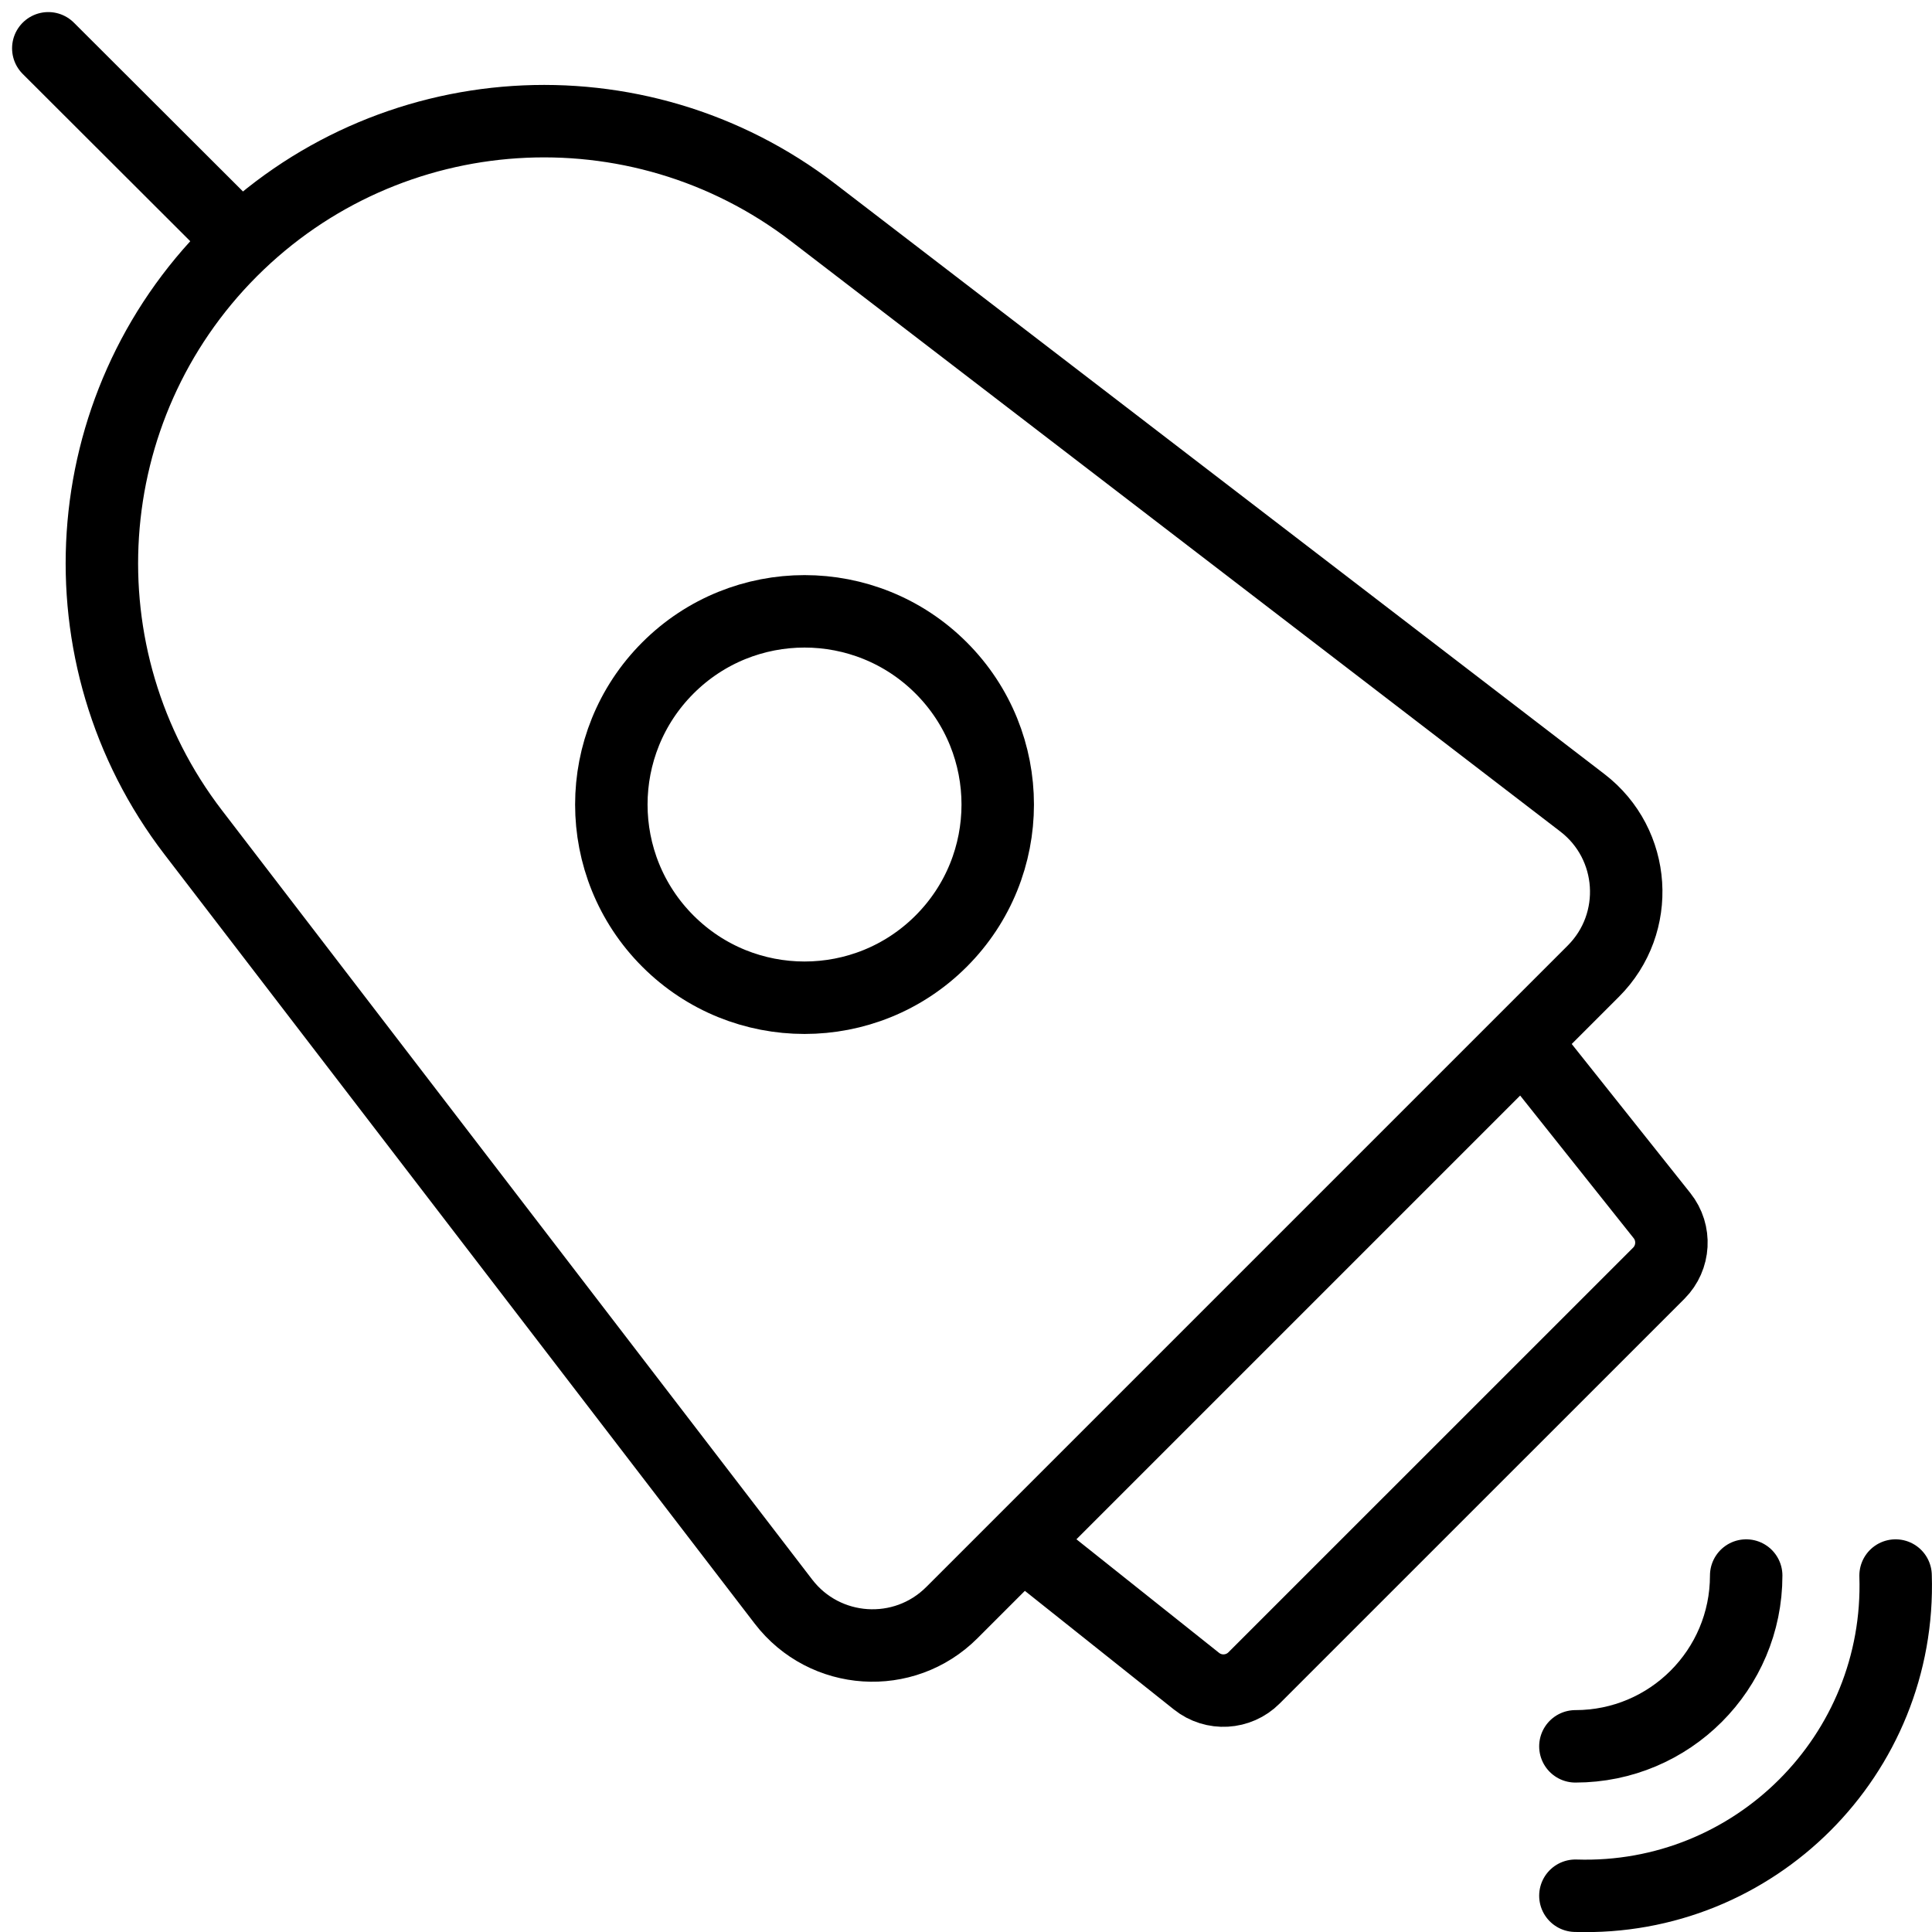 <svg width="40" height="40" viewBox="0 0 40 40" fill="none" xmlns="http://www.w3.org/2000/svg">
<path d="M31.537 21.558L34.41 25.168C34.694 25.525 34.665 26.038 34.343 26.361L25.964 34.739C25.642 35.062 25.128 35.091 24.772 34.807L21.162 31.933M19.707 33.388L32.989 20.106C33.981 19.114 33.874 17.474 32.76 16.62L16.835 4.4C13.191 1.604 8.038 1.941 4.79 5.189C1.542 8.438 1.205 13.59 4.001 17.234L16.221 33.16C17.076 34.273 18.715 34.38 19.707 33.388Z" stroke="black" stroke-width="1.5"/>
<circle cx="16.657" cy="16.657" r="4" transform="rotate(-45 16.657 16.657)" stroke="black" stroke-width="1.5"/>
<path d="M1 1L4.695 4.689" stroke="black" stroke-width="1.5" stroke-linecap="round"/>
<path d="M32.617 36.156C34.57 36.156 36.153 34.573 36.153 32.62M32.617 39.249C36.327 39.369 39.366 36.33 39.246 32.62" stroke="black" stroke-width="1.5" stroke-linecap="round"/>
</svg>

